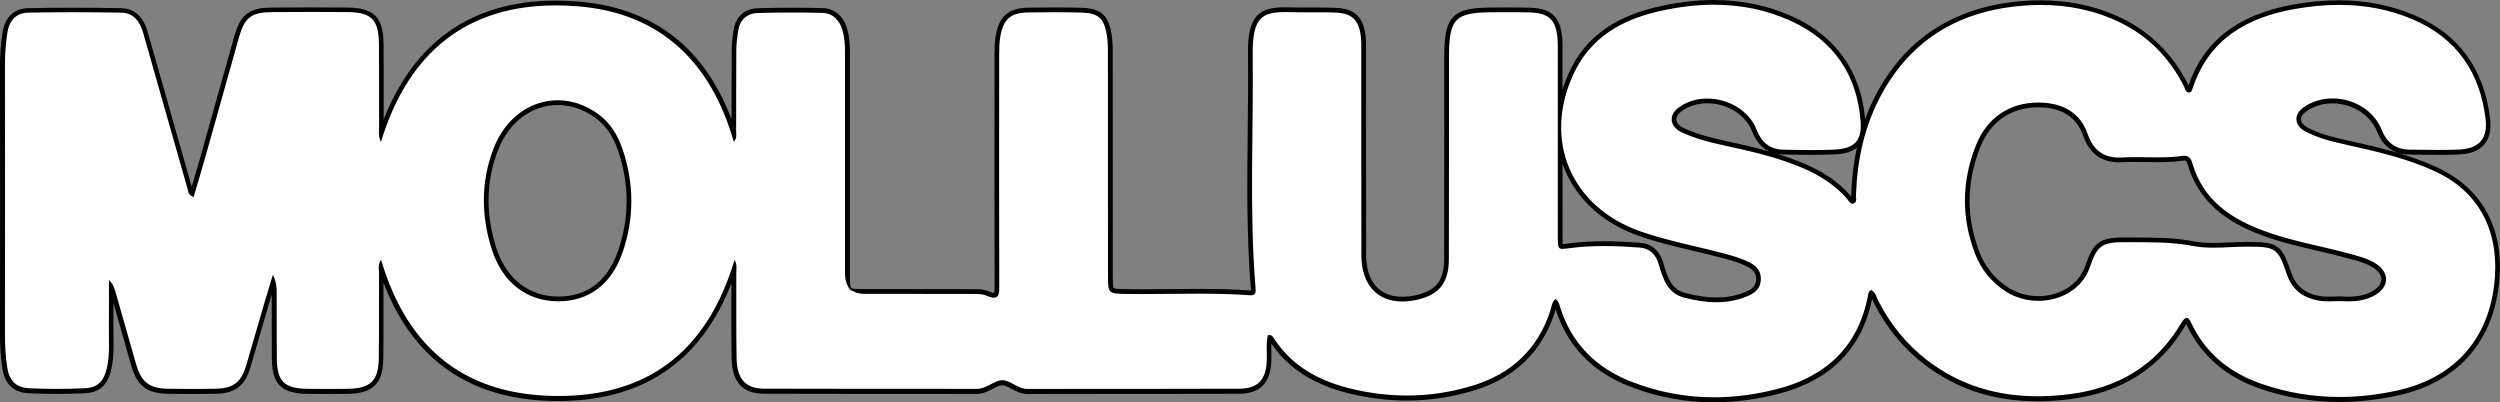 <?xml version="1.0" encoding="UTF-8"?>
<svg id="Livello_2" data-name="Livello 2" xmlns="http://www.w3.org/2000/svg" viewBox="0 0 1055.54 169.83">
  <rect x="0" y="0" width="1055.54" height="169.83" fill="#808080" stroke="none"/>
  <defs>
    <style>
      .cls-1 {
        fill: #fff;
      }
    </style>
  </defs>
  <g id="Livello_1-2" data-name="Livello 1">
    <g>
      <path class="cls-1" d="m723.66,168.83c-12.08,0-23.94-2.24-35.27-6.66-15.48-6.04-25.78-16.78-30.63-31.92-.07-.22-.14-.46-.2-.69-.2-.72-.36-1.32-.79-1.84-.49.75-.72,1.68-.96,2.65-.13.52-.25,1.04-.42,1.53-5.27,15.9-16.26,26.58-32.66,31.74-9.37,2.95-19.03,4.44-28.71,4.44-7.91,0-16.01-1-24.08-2.97-15.04-3.67-25.78-10.68-32.81-21.42l-.16-.25c-.34-.54-.53-.79-.87-.87-.38,1.99-.34,4.06-.29,6.24.03,1.29.05,2.63-.01,3.95-.44,8.45-4.4,12.4-12.48,12.43-12.12.05-24.01.06-35.06.06h-19.7c-10.93,0-22.69,0-34.69.05-2.49,0-4.57-1.12-6.4-2.11-1.5-.81-2.92-1.58-4.28-1.58-.07,0-.14,0-.21,0-1.34.08-2.73.81-4.19,1.58-1.85.97-3.94,2.08-6.41,2.08-9.29-.02-18.55-.03-27.82-.03h-23.48c-11.55,0-25.17,0-38.68-.06-8.21-.03-12.28-4.51-12.46-13.69-.14-7.49-.13-15.11-.12-22.47,0-4.5.01-9.01-.01-13.51,0-.41.02-.82.05-1.25.01-.18.02-.36.03-.53-11.71,35.28-35.66,53.61-71.23,54.5-1.01.03-2.01.04-3,.04-37.82,0-62.97-18.51-74.79-55.04,0,.28.03.56.05.85.03.42.06.83.05,1.24-.03,5.04-.03,10.08-.02,15.12,0,6.83.01,13.9-.07,20.85-.12,10.02-3.94,13.8-14.09,13.94-2.91.04-5.82.06-8.72.06s-5.53-.02-8.3-.06c-10.46-.16-13.85-3.52-13.96-13.83-.05-5.29-.05-10.67-.05-15.86,0-3.54,0-7.08-.01-10.62v-.7c0-1.66,0-3.26-.49-5.07l-.52,1.71c-.9,2.97-1.72,5.68-2.52,8.4-1.02,3.49-2.03,6.99-3.04,10.48-1.44,4.98-2.88,9.97-4.36,14.94-2.22,7.49-5.89,10.34-13.56,10.51-3.41.08-6.92.11-10.42.11-3.31,0-6.71-.03-10.11-.1-8.23-.16-11.97-3.04-14.28-11-1.81-6.22-3.57-12.45-5.33-18.68-1.09-3.86-2.19-7.73-3.29-11.59-.25-.87-.52-1.73-.92-2.57,0,.9,0,1.79,0,2.69.01,4.36.03,8.87-.03,13.31-.02,1.55,0,3.14.03,4.68.07,4.4.14,8.95-.84,13.44-1.38,6.3-4.54,9.23-10.26,9.5-3.96.19-7.96.28-11.9.28s-7.81-.09-11.66-.27c-6.11-.29-9.39-3.47-10.32-10-.62-4.36-.92-8.8-.91-13.58.05-41.31.05-78.73,0-114.41,0-3.98.32-8.25.99-13.07.83-5.94,4.37-9.41,9.72-9.52,6.24-.12,12.69-.19,19.17-.19s13.44.06,20.33.19c4.97.09,8.37,3.22,10.11,9.29,3.15,11.01,6.28,22.03,9.41,33.05l4.95,17.43c1.45,5.11,2.9,10.23,4.38,15.33.06.21.11.43.16.66.16.71.28,1.25.81,1.67.43-1.45.85-2.9,1.28-4.34,1.16-3.94,2.37-8.01,3.5-12.01,2.18-7.73,4.35-15.46,6.51-23.19,2.5-8.94,5.01-17.89,7.54-26.83,2.46-8.7,5.8-11.23,14.88-11.3,5.56-.04,11.13-.07,16.7-.07s10.43.02,15.31.07c10.47.1,14.05,3.71,14.15,14.32.07,7.02.06,14.16.06,21.07,0,4.8,0,9.61.01,14.41,0,.38-.01.76-.03,1.16-.02.37-.03.73-.03,1.1C173.18,19.78,197.97,1.28,234.62,1.28c3.1,0,6.33.14,9.6.41,32.98,2.72,55.06,21.19,65.67,54.91,0-.19-.02-.38-.03-.57-.02-.33-.04-.66-.04-.98.02-4.98.02-9.96.02-14.93,0-6.24,0-12.69.05-19.04.02-2.78.39-5.51.77-8.06.78-5.28,4.2-8.39,9.4-8.53,4.78-.13,9.64-.2,14.45-.2,4.17,0,8.4.05,12.58.15,4.63.11,8.02,2.9,9.54,7.85,1.05,3.41,1.19,6.9,1.19,10.18-.02,29.06-.02,58.11-.01,87.17v5.76c0,3.81,0,6.11.78,6.91.77.79,3,.79,6.69.79h17.49c8.83,0,17.66,0,26.49.05,0,0,1.92-.01,2.28-.01,1.86,0,3.82.1,5.5.83,1.15.5,2.04.75,2.66.75.47,0,.62-.15.67-.21.55-.56.55-2.5.54-3.92-.09-31.07-.06-62.67-.04-93.22v-4.21c0-2.61.04-5.16.45-7.62,1.35-8.21,4.77-11.16,13.05-11.28,3.04-.04,7.04-.09,11.02-.09,4.22,0,7.99.06,11.51.17,7.21.23,10.07,2.74,11.34,9.93.48,2.73.53,5.51.53,8.12.02,19.03.02,38.05.02,57.08,0,12.45,0,24.9,0,37.34,0,2.98.05,4.84.73,5.51.69.67,2.6.74,5.65.79,2.41.04,4.83.05,7.24.05,3.87,0,7.74-.04,11.62-.07,3.88-.04,7.76-.07,11.64-.07,8.84,0,15.62.2,22,.65.14,0,.26.01.38.01.46,0,.79-.08.91-.21.26-.28.17-1.37.14-1.78-1.82-22.18-1.57-44.74-1.33-66.55.12-10.61.24-21.58.12-32.37-.09-8.08,1.06-12.88,3.71-15.57,2.55-2.58,6.33-3.1,11.23-3.1,1.09,0,2.24.03,3.45.06,1.51.04,3.11.06,5.18.06.96,0,4.78-.02,5.74-.02,1.8,0,4.18.01,6.58.11,7.51.3,10.8,3.34,11.73,10.85.23,1.87.23,3.77.22,5.6v1.01c0,10.17,0,20.34,0,30.51,0,18.47,0,36.95.04,55.42.03,11.82,5.96,18.61,16.26,18.61,2.03,0,4.21-.27,6.49-.81,8.52-2.01,12.17-6.79,12.19-15.97.06-19.63.05-39.59.05-58.89,0-8.68,0-17.36,0-26.04,0-17.54,2.83-20.41,20.11-20.42,1.19,0,2.38,0,3.58-.01,1.27,0,2.53-.01,3.8-.01,2.22,0,5.16.01,8.15.13,7.99.3,11.4,3.54,12.15,11.56.17,1.78.16,3.59.15,5.33v1.25c0,8,0,16,0,24,.82-5.44,2.53-10.94,5.12-16.35,6.43-13.37,17.97-21.88,35.29-26,8.58-2.04,16.86-3.08,24.63-3.08,11.65,0,22.68,2.33,32.8,6.93,18.42,8.38,28.52,22.95,30.02,43.31.31,4.26-.43,7.34-2.27,9.42-1.9,2.15-4.88,3.25-9.38,3.48-3.01.15-6.27.22-9.96.22s-7.76-.08-11.54-.16h-.54c-5.82-.13-9.9-3.15-12.14-9-2.83-7.41-11.04-12.59-19.95-12.59-4.36,0-8.35,1.26-11.53,3.65-1.75,1.32-2.63,2.91-2.46,4.5.18,1.69,1.58,3.26,3.84,4.31,6.47,2.99,13.56,4.53,20.42,6.02,1.78.39,3.55.77,5.32,1.18,7.11,1.65,16.43,4.04,25.42,7.9,7.8,3.35,13.91,7.59,18.67,12.96.21.24.42.54.63.85.32.47.72,1.05,1,1.05.06,0,.14-.02.23-.06.35-.14.41-.46.32-1.67-.03-.37-.05-.72-.04-1.05.57-16.36,4.11-30.31,10.8-42.67,12.66-23.37,33.37-36.23,61.54-38.22,2.28-.16,4.55-.24,6.75-.24,12.32,0,23.8,2.57,34.1,7.63,11.84,5.81,20.71,14.7,27.12,27.15.17.34.29.68.4,1.02.31.91.44,1.11.78,1.16.04,0,.07,0,.11,0,.19,0,.34-.37.56-1.04l.08-.24c6.29-18.74,20.61-29.84,43.8-33.94,6.57-1.16,12.93-1.75,18.92-1.75,11.33,0,21.99,2.12,31.7,6.3,18.18,7.82,28.65,22.16,31.12,42.62.55,4.54-.18,7.91-2.22,10.29-2.11,2.46-5.49,3.74-10.36,3.9-2.62.09-5.46.13-8.67.13s-6.5-.04-9.75-.09l-2.1-.03c-6.04-.08-10.3-3.11-12.67-9-3.03-7.54-10.97-12.61-19.77-12.61-4.34,0-8.41,1.26-11.78,3.64-1.69,1.2-2.6,2.76-2.51,4.3.09,1.57,1.18,2.99,3.06,4.01,5.14,2.78,10.62,4.14,17.26,5.63l.53.12c12.47,2.8,25.37,5.69,37.37,11.3,19.03,8.89,28.01,26.24,25.29,48.87-2.89,24-17.69,40.13-41.66,45.42-8.32,1.84-16.6,2.77-24.61,2.77-11.48,0-22.77-1.91-33.55-5.69-13.6-4.76-23.52-13.2-29.48-25.07-.11-.22-.22-.44-.33-.67-.29-.6-.89-1.86-1.23-1.97,0,0-.48.1-1.46,1.76-10.3,17.48-26.38,27.73-47.81,30.44-4.7.6-9.29.9-13.67.9-18.2,0-33.62-5.02-47.15-15.36-8.57-6.55-15.58-15.01-20.82-25.15-.25-.48-.46-.98-.65-1.47-.45-1.1-.85-2.07-1.64-2.69-.12.14-.18.4-.27.89l-.02.13c-3.88,21.16-16.95,34.79-38.85,40.48-9.17,2.39-18.32,3.6-27.19,3.6Zm-46.29-65.93c4.51,0,9.3.21,15.06.65,4.3.33,7.4,2.95,8.74,7.39l.13.42c1.8,5.99,3.5,11.65,9.99,13.34,4.98,1.3,9.36,1.93,13.38,1.93,5.01,0,9.52-.96,13.78-2.95,2.76-1.29,4.12-3.36,4.03-6.17-.08-2.49-1.39-4.31-4.12-5.73-3.25-1.69-6.73-2.69-10.61-3.73-4.08-1.09-8.26-2.09-12.31-3.05-7.44-1.77-15.14-3.6-22.54-6.12-14.84-5.06-25.94-14.84-31.27-27.54-1.38-3.3-2.35-6.74-2.91-10.27,0,12.93,0,25.86.01,38.79,0,4.22.08,4.22,1.01,4.22.6,0,1.47-.11,2.58-.25l1-.13c4.4-.54,9-.8,14.06-.8Zm310.43,23.23c1.36.08,2.48.12,3.52.12,4.38,0,7.63-.7,10.54-2.28,2.86-1.55,4.48-3.64,4.56-5.89.08-2.2-1.34-4.33-3.99-6.02-2.97-1.89-6.29-2.78-9.81-3.73l-1.11-.3c-4.17-1.13-8.46-2.14-12.61-3.11-7.67-1.79-15.6-3.64-23.17-6.42-17.43-6.4-27-15.4-31.04-29.18-.56-1.9-1.2-2.58-2.47-2.58-.2,0-.4.02-.63.05-3.91.57-7.78.64-10.71.64-1.57,0-3.14-.02-4.71-.05-1.56-.02-3.12-.05-4.68-.05-2.08,0-3.8.04-5.42.13-.46.03-.92.04-1.36.04-7.17,0-11.7-3.39-14.27-10.68-2.74-7.78-8.78-11.98-17.94-12.49-.65-.04-1.3-.05-1.94-.05-11.87,0-20.88,6.15-25.37,17.33-6,14.96-6.14,30.13-.42,45.08,2.56,6.7,6.95,12,13.04,15.77,3.71,2.3,8.13,3.51,12.76,3.51,9.88,0,18.08-5.38,20.89-13.69,3.11-9.22,5.68-11.08,15.27-11.08h.83c1.43.02,2.86.02,4.29.02,7.89.02,16.06.03,24.2,1.6,2.48.48,5.19.7,8.54.7,2.35,0,4.77-.11,7.12-.22,2.37-.11,4.82-.22,7.22-.22h.36c11.92.06,13.36,1.08,17.12,12.16,2.2,6.5,6.64,9.93,13.98,10.81.78.09,1.63.14,2.66.14.77,0,1.55-.02,2.32-.05.8-.02,1.59-.05,2.38-.05.02,0,.04,0,.06,0ZM235.48,43.32c-11.37,0-21.35,7.47-26.06,19.49-5.2,13.27-5.51,27.37-.91,41.91,4.3,13.61,14.18,21.44,27.11,21.49h.13c12.36,0,21.61-6.99,26.06-19.67,4.99-14.23,5.01-28.82.05-43.36-2.11-6.21-5.29-10.82-9.71-14.09-5.09-3.77-10.86-5.77-16.67-5.77Z"/>
      <path d="m723.76,2c10.99,0,21.85,2.05,32.38,6.84,18,8.19,27.97,22.65,29.44,42.47.59,8.02-2.61,11.42-10.69,11.83-3.3.17-6.6.22-9.91.22-4.02,0-8.05-.09-12.07-.17-5.61-.11-9.21-3.1-11.22-8.35-3.16-8.27-12.12-13.23-20.88-13.23-4.34,0-8.62,1.22-12.13,3.85-4.33,3.25-3.75,8.06,1.56,10.51,8.23,3.8,17.18,5.24,25.93,7.26,8.62,2,17.1,4.34,25.25,7.84,6.98,3,13.23,6.98,18.31,12.7.69.78,1.26,2.23,2.38,2.23.19,0,.39-.04.61-.13,1.45-.59.86-2.35.91-3.61.52-14.85,3.56-29.08,10.68-42.23,13.05-24.09,33.93-35.81,60.73-37.7,2.24-.16,4.47-.24,6.68-.24,11.64,0,22.92,2.25,33.66,7.52,11.97,5.88,20.63,14.97,26.68,26.71.51,1,.54,2.49,1.91,2.71.09.02.18.02.27.02,1.04,0,1.3-1.12,1.59-1.97,6.93-20.67,22.98-29.73,43.03-33.28,6.27-1.11,12.54-1.74,18.75-1.74,10.64,0,21.13,1.83,31.3,6.21,18.3,7.88,28.16,22.29,30.52,41.82,1.05,8.64-2.8,12.77-11.62,13.08-2.88.1-5.76.13-8.64.13-3.95,0-7.9-.06-11.85-.12-5.8-.07-9.57-2.94-11.75-8.38-3.35-8.34-12.01-13.24-20.7-13.24-4.33,0-8.67,1.22-12.35,3.83-4.1,2.91-3.93,7.52.65,10,5.46,2.96,11.49,4.38,17.51,5.73,12.83,2.88,25.63,5.71,37.69,11.35,20.27,9.47,27.13,27.8,24.71,47.84-2.86,23.76-17.48,39.4-40.88,44.56-8.15,1.8-16.29,2.74-24.39,2.74-11.17,0-22.26-1.8-33.22-5.63-12.77-4.47-22.75-12.29-28.91-24.58-.71-1.41-1.37-3.19-2.43-3.19-.62,0-1.37.61-2.33,2.25-10.59,17.97-26.71,27.38-47.07,29.96-4.58.58-9.09.89-13.54.89-16.72,0-32.44-4.37-46.55-15.15-8.71-6.65-15.49-15.05-20.54-24.82-.88-1.71-1.24-3.83-3.12-4.86-1.1.32-1.2,1.2-1.35,2-3.97,21.62-17.59,34.36-38.12,39.7-8.99,2.34-17.99,3.57-26.94,3.57-11.75,0-23.42-2.11-34.9-6.59-14.79-5.77-25.13-15.96-30.04-31.3-.39-1.23-.52-2.64-2.05-3.63-1.54,1.41-1.63,3.5-2.22,5.27-5.28,15.93-16.28,26.15-32.01,31.1-9.39,2.96-18.88,4.4-28.41,4.4-7.92,0-15.87-.99-23.84-2.94-13.21-3.22-24.54-9.29-32.21-21-.46-.7-.86-1.6-2.17-1.6-.15,0-.32.01-.5.04-.9,3.59-.31,7.4-.5,11.13-.4,7.72-3.79,11.45-11.48,11.49-11.68.05-23.37.06-35.05.06-6.57,0-13.14,0-19.7,0-11.57,0-23.13,0-34.7.05h-.03c-4.19,0-7.25-3.69-10.64-3.69-.09,0-.18,0-.27,0-3.39.2-6.43,3.65-10.54,3.65h-.02c-9.29-.02-18.58-.03-27.86-.03-7.77,0-15.53,0-23.3,0-12.93,0-25.86,0-38.79-.06-7.61-.03-11.3-4.13-11.46-12.71-.23-11.99-.06-23.98-.13-35.97-.01-1.73.49-3.56-.74-5.66-10.71,35.79-33.5,56.44-71.43,57.39-1,.03-1.99.04-2.98.04-38.71,0-63.63-19.46-74.83-57.54-1.43,2.02-.85,3.88-.86,5.6-.07,11.99.05,23.98-.1,35.97-.12,9.57-3.5,12.82-13.1,12.95-2.9.04-5.8.06-8.7.06s-5.53-.02-8.29-.06c-9.87-.15-12.87-3.11-12.97-12.85-.09-8.83-.02-17.65-.06-26.48-.01-2.64.16-5.32-1.61-8.81-1.45,4.83-2.69,8.84-3.87,12.87-2.48,8.47-4.89,16.96-7.4,25.42-2.07,6.99-5.39,9.64-12.62,9.8-3.47.08-6.93.11-10.4.11s-6.72-.03-10.08-.1c-7.78-.15-11.17-2.8-13.34-10.28-2.93-10.07-5.74-20.18-8.62-30.26-.53-1.87-1.17-3.71-2.89-5.43,0,6.37.07,12.74-.02,19.11-.08,5.98.5,11.99-.79,17.93-1.22,5.59-3.76,8.45-9.33,8.72-3.94.19-7.9.28-11.85.28s-7.75-.09-11.62-.27c-5.85-.28-8.56-3.37-9.38-9.14-.63-4.46-.91-8.92-.9-13.44.04-38.14.05-76.27,0-114.41,0-4.35.38-8.65.98-12.93.72-5.18,3.7-8.56,8.75-8.66,6.38-.13,12.76-.19,19.15-.19,6.77,0,13.55.07,20.32.19,5.24.1,7.83,3.89,9.16,8.56,4.21,14.73,8.39,29.46,12.58,44.2,2.05,7.21,4.07,14.42,6.16,21.62.35,1.19.28,2.71,2.56,3.46,1.72-5.86,3.47-11.66,5.12-17.5,4.7-16.67,9.33-33.35,14.05-50.01,2.35-8.3,5.22-10.51,13.92-10.57,5.56-.04,11.12-.07,16.69-.07,5.1,0,10.2.02,15.3.07,9.96.09,13.06,3.21,13.16,13.33.12,11.82.02,23.65.07,35.47,0,1.78-.41,3.62.78,6.01C172.47,21.67,197.5,2.28,234.62,2.28c3.09,0,6.26.13,9.52.4,34.87,2.88,56.04,23.56,65.69,57.21,1.48-1.7.97-3.38.98-4.84.05-11.32-.01-22.65.07-33.97.02-2.64.37-5.3.76-7.92.71-4.81,3.71-7.55,8.43-7.68,4.8-.13,9.61-.2,14.41-.2,4.19,0,8.37.05,12.56.15,4.48.11,7.3,2.89,8.6,7.14.99,3.22,1.14,6.53,1.14,9.88-.02,30.98-.01,61.95,0,92.93q0,8.69,8.47,8.7c2.93,0,5.85,0,8.78,0s5.75,0,8.62,0c8.86,0,17.72,0,26.58.04.06,0,.13,0,.19,0,.69,0,1.39-.01,2.1-.01,1.79,0,3.59.09,5.11.75,1.32.58,2.31.84,3.06.84,2.14,0,2.23-2.15,2.22-5.13-.09-32.47-.06-64.95-.03-97.42,0-2.49.03-5.02.43-7.46,1.27-7.68,4.32-10.33,12.08-10.44,3.67-.05,7.34-.09,11.01-.09s7.65.04,11.48.17c6.83.22,9.2,2.39,10.39,9.11.46,2.6.51,5.3.51,7.95.03,31.47.01,62.95.03,94.42,0,6.98.3,7.18,7.37,7.29,2.42.04,4.84.05,7.26.05,7.75,0,15.5-.15,23.25-.15,7.31,0,14.62.13,21.93.65.16.01.31.02.45.02,2.08,0,2.2-1.21,2.05-3.06-2.71-32.92-.84-65.9-1.21-98.85-.17-15.64,4.25-17.66,13.95-17.66,1.08,0,2.22.02,3.42.06,1.74.05,3.48.06,5.21.06,1.91,0,3.82-.02,5.73-.02,2.18,0,4.37.02,6.55.11,7.05.28,9.91,3.02,10.78,9.98.27,2.14.21,4.32.21,6.48.02,28.64-.02,57.29.04,85.93.03,12.46,6.61,19.6,17.26,19.6,2.09,0,4.34-.27,6.72-.84,8.89-2.1,12.93-7.19,12.96-16.94.08-28.31.04-56.62.05-84.93,0-16.99,2.38-19.41,19.11-19.42,2.46,0,4.91-.02,7.37-.02,2.71,0,5.42.02,8.12.13,7.51.28,10.49,3.17,11.19,10.65.2,2.15.14,4.33.14,6.49.01,25.81,0,51.62.02,77.44,0,4.18,0,5.22,2.01,5.22.84,0,2.02-.18,3.7-.39,4.63-.57,9.28-.8,13.93-.8,5,0,10,.26,14.98.64,3.98.3,6.66,2.72,7.85,6.68,1.84,6.12,3.62,12.57,10.82,14.44,4.54,1.18,9.1,1.96,13.63,1.96,4.78,0,9.53-.87,14.2-3.04,2.93-1.36,4.71-3.73,4.61-7.11-.1-3.17-1.98-5.19-4.66-6.59-3.42-1.78-7.11-2.81-10.82-3.81-11.58-3.1-23.41-5.28-34.78-9.15-29.93-10.2-42.19-38.88-28.48-67.42,6.93-14.42,19.6-21.89,34.62-25.46,8.16-1.94,16.31-3.05,24.4-3.05M235.75,127.21c12.68,0,22.33-7.02,27-20.34,5.12-14.59,5.04-29.37.06-44.01-1.96-5.75-5.09-10.89-10.06-14.57-5.46-4.04-11.44-5.96-17.27-5.96-11.27,0-21.93,7.19-26.99,20.12-5.47,13.95-5.4,28.43-.93,42.58,4.56,14.42,14.95,22.14,28.06,22.19.04,0,.09,0,.13,0m624.84-.2c9.37,0,18.64-4.91,21.83-14.37,3.03-8.98,5.24-10.4,14.33-10.4.27,0,.54,0,.82,0,9.44.08,18.82-.23,28.31,1.6,2.85.55,5.77.72,8.73.72,4.75,0,9.58-.44,14.34-.44.12,0,.23,0,.35,0,11.43.05,12.51.66,16.18,11.48,2.46,7.26,7.63,10.62,14.81,11.48.92.11,1.84.14,2.77.14,1.57,0,3.14-.1,4.71-.1,1.2.07,2.39.12,3.58.12,3.79,0,7.51-.5,11.02-2.4,6.5-3.52,6.82-9.69.63-13.63-3.43-2.18-7.34-3.1-11.19-4.15-11.88-3.23-24.1-5.24-35.7-9.5-14.15-5.19-25.89-13.03-30.42-28.52-.54-1.84-1.35-3.3-3.43-3.3-.24,0-.5.02-.77.06-3.51.51-7.04.63-10.56.63-3.13,0-6.26-.09-9.39-.09-1.83,0-3.65.03-5.48.14-.45.03-.88.04-1.31.04-6.84,0-10.95-3.26-13.33-10.01-3.05-8.66-9.92-12.66-18.82-13.16-.67-.04-1.34-.06-2-.06-12.14,0-21.64,6.37-26.29,17.96-6.08,15.16-6.27,30.54-.43,45.81,2.62,6.84,7.14,12.37,13.45,16.27,3.97,2.46,8.64,3.66,13.29,3.66M723.76,0c-7.84,0-16.21,1.05-24.86,3.11-17.63,4.2-29.39,12.88-35.96,26.54-1.29,2.68-2.36,5.39-3.22,8.1,0-5.11,0-10.22,0-15.33,0-.41,0-.83,0-1.24,0-1.77.02-3.6-.15-5.43-.8-8.53-4.6-12.15-13.11-12.47-3.01-.11-5.96-.13-8.19-.13-1.27,0-2.55,0-3.82.01-1.18,0-2.37.01-3.55.01-8.68,0-14,.63-17.25,3.94-3.24,3.29-3.86,8.68-3.86,17.48,0,8.59,0,17.18,0,25.77,0,19.39,0,39.44-.05,59.15-.03,8.74-3.33,13.08-11.42,15-2.2.52-4.31.78-6.26.78-9.68,0-15.24-6.42-15.26-17.61-.04-18.5-.04-37.3-.04-55.49,0-10.14,0-20.29,0-30.43v-.99c0-1.87.02-3.81-.22-5.74-1-8.01-4.67-11.41-12.69-11.73-2.42-.1-4.81-.11-6.62-.11-.96,0-1.91,0-2.87,0-.95,0-1.9,0-2.86,0-2.07,0-3.66-.02-5.16-.06-1.05-.03-2.28-.06-3.48-.06-5.15,0-9.15.58-11.94,3.4-2.9,2.93-4.1,7.8-4,16.28.12,10.77,0,21.74-.12,32.35-.24,21.84-.5,44.42,1.33,66.64.04.43.04.71.04.9-.03,0-.06,0-.09,0-.1,0-.2,0-.31-.01-6.4-.45-13.21-.65-22.07-.65-3.88,0-7.83.04-11.64.07-3.81.04-7.74.07-11.6.07-2.63,0-4.99-.02-7.23-.05-1.91-.03-4.53-.07-4.97-.5-.43-.42-.43-3.16-.43-4.79,0-12.39,0-24.77,0-37.16,0-19.09,0-38.18-.02-57.26,0-2.66-.05-5.49-.54-8.3-1.36-7.7-4.57-10.51-12.29-10.76-3.53-.11-7.31-.17-11.54-.17-3.99,0-8,.05-11.04.09-8.67.13-12.61,3.52-14.03,12.12-.42,2.54-.46,5.13-.46,7.79v4.64c-.03,30.41-.06,61.86.03,92.79,0,.78,0,2.53-.22,3.12-.27,0-.92-.09-2.25-.67-1.85-.81-3.93-.92-5.9-.92-.36,0-.72,0-1.08,0-.34,0-.68,0-1.01,0h-.18c-9.17-.04-18.53-.04-26.59-.04h-4.31s-4.31,0-4.31,0c-2.93,0-5.85,0-8.78,0-2.83,0-5.5,0-5.97-.49-.5-.51-.5-3.15-.5-6.21v-10.53c0-27,0-54.93,0-82.39,0-3.35-.15-6.94-1.23-10.47-1.66-5.4-5.38-8.44-10.47-8.56-4.19-.1-8.43-.15-12.6-.15-4.81,0-9.68.07-14.47.2-5.73.16-9.5,3.58-10.36,9.38-.37,2.48-.76,5.35-.78,8.2-.05,6.37-.05,12.85-.05,19.11,0,3.38,0,6.83,0,10.29-5.01-13.35-12.07-24.15-21.05-32.2-11.4-10.22-26.02-16.13-43.47-17.57-3.3-.27-6.55-.41-9.68-.41-18.96,0-35,5.02-47.69,14.91-10.67,8.32-19.04,20.16-24.99,35.28,0-3.66,0-7.34,0-10.93,0-6.88.01-14-.06-21.01-.11-11.2-4.08-15.21-15.14-15.31-4.88-.05-10.04-.07-15.32-.07s-10.75.02-16.7.07c-9.54.07-13.24,2.88-15.83,12.03-2.53,8.93-5.07,18.02-7.53,26.81-2.17,7.74-4.33,15.47-6.51,23.2-1.13,3.99-2.33,8.05-3.49,11.98-.16.53-.31,1.06-.47,1.6-1.44-4.97-2.87-10.03-4.26-14.92-.59-2.08-1.18-4.16-1.77-6.24l-2.92-10.29c-3.21-11.31-6.42-22.61-9.65-33.91-2.33-8.15-7.29-9.94-11.05-10.01-6.9-.13-13.75-.19-20.36-.19s-12.94.06-19.19.19c-5.8.11-9.8,4-10.69,10.38C.32,18.71,0,23.03,0,27.05c.05,35.72.06,73.14,0,114.4,0,4.82.3,9.31.92,13.72.99,6.99,4.68,10.54,11.26,10.86,3.86.18,7.8.28,11.71.28s7.97-.1,11.95-.28c6.25-.3,9.7-3.47,11.19-10.29,1.01-4.61.94-9.21.87-13.67-.02-1.53-.05-3.11-.03-4.65.04-3.14.05-6.32.04-9.45.75,2.63,1.49,5.25,2.23,7.88,1.73,6.12,3.53,12.46,5.33,18.68,2.43,8.37,6.56,11.55,15.22,11.72,3.41.07,6.81.1,10.12.1,3.51,0,7.03-.04,10.45-.11,8.09-.18,12.15-3.33,14.5-11.23,1.48-5,2.95-10.08,4.37-15,1-3.48,2.01-6.95,3.03-10.42.5-1.72,1.03-3.46,1.56-5.25v.63c.02,3.55.01,7.1.01,10.66,0,5.19,0,10.55.05,15.83.11,10.78,4.02,14.66,14.94,14.82,2.71.04,5.51.06,8.32.06s5.77-.02,8.73-.06c10.72-.15,14.94-4.34,15.07-14.93.08-6.96.08-14.03.07-20.87,0-3.65,0-7.39,0-11.12,12.69,33.16,37.45,49.95,73.71,49.95,1,0,2.01-.01,3.03-.04,34.11-.86,57.67-17.53,70.14-49.59,0,3.15,0,6.3,0,9.38-.01,7.37-.02,15,.12,22.5.19,9.7,4.71,14.63,13.46,14.67,13.55.05,27.22.06,38.8.06h11.65s11.65,0,11.65,0c9.29,0,18.57,0,27.86.03,2.73,0,4.94-1.16,6.89-2.19,1.37-.72,2.66-1.4,3.79-1.47.05,0,.1,0,.16,0,1.1,0,2.41.71,3.8,1.46,1.94,1.04,4.13,2.23,6.84,2.23,12.09-.05,24.33-.05,34.73-.05h9.85s9.85,0,9.85,0c11.06,0,22.97,0,35.06-.06,8.6-.03,13.01-4.41,13.47-13.38.07-1.36.04-2.72.01-4.03-.03-1.3-.05-2.55.01-3.77,7.19,10.52,17.96,17.41,32.89,21.06,8.14,1.99,16.32,3,24.32,3,9.79,0,19.55-1.51,29.02-4.49,16.73-5.26,27.93-16.16,33.31-32.38.18-.54.31-1.08.44-1.6,0-.02.01-.04.02-.07,0,0,0,0,0,0,4.94,15.45,15.45,26.4,31.22,32.55,11.44,4.46,23.43,6.73,35.63,6.73,8.96,0,18.19-1.22,27.45-3.63,21.88-5.69,35.12-19.17,39.35-40.05.09.2.17.41.27.64.21.51.42,1.03.69,1.55,5.31,10.28,12.41,18.85,21.1,25.49,13.71,10.47,29.33,15.56,47.76,15.56,4.41,0,9.05-.3,13.79-.91,21.75-2.76,38.08-13.16,48.54-30.93.18-.31.34-.56.48-.75.16.3.32.63.44.88.11.23.22.46.33.69,6.08,12.11,16.18,20.72,30.04,25.57,10.89,3.81,22.29,5.74,33.88,5.74,8.08,0,16.43-.94,24.82-2.79,24.42-5.39,39.49-21.82,42.44-46.27,2.78-23.09-6.4-40.81-25.85-49.89-12.1-5.65-25.04-8.55-37.57-11.37l-.54-.12c-6.56-1.47-11.97-2.81-17-5.54-1.56-.85-2.46-1.98-2.54-3.19-.07-1.19.69-2.44,2.09-3.43,3.2-2.26,7.07-3.46,11.2-3.46,8.39,0,15.96,4.82,18.84,11.98,2.53,6.31,7.1,9.55,13.58,9.63l2.12.03c3.19.04,6.5.09,9.75.09s6.08-.04,8.71-.14c5.16-.18,8.79-1.57,11.08-4.25,2.21-2.58,3.03-6.3,2.45-11.06-2.52-20.83-13.19-35.44-31.72-43.42-9.83-4.23-20.63-6.38-32.09-6.38-6.04,0-12.47.59-19.09,1.77-23.38,4.14-37.92,15.3-44.41,34.13-.07-.19-.15-.38-.25-.57-6.43-12.48-15.7-21.76-27.57-27.59-10.44-5.13-22.06-7.73-34.54-7.73-2.23,0-4.52.08-6.82.24-28.53,2.01-49.51,15.04-62.34,38.74-1.94,3.58-3.61,7.28-5.03,11.14-1.76-20-12.3-34.93-30.53-43.22-10.25-4.66-21.42-7.02-33.21-7.02h0Zm23.3,63.96c-3.77-1.07-7.32-1.94-10.45-2.67-1.78-.41-3.58-.8-5.33-1.18-6.8-1.48-13.84-3-20.21-5.95-1.93-.89-3.12-2.17-3.26-3.51-.13-1.22.6-2.5,2.07-3.59,3.01-2.26,6.79-3.45,10.93-3.45,8.51,0,16.33,4.91,19.02,11.95,1.57,4.11,4,6.91,7.24,8.4h0Zm-511.31,61.25h-.13c-12.46-.05-22-7.63-26.16-20.79-4.53-14.32-4.23-28.19.89-41.24,4.56-11.63,14.19-18.85,25.13-18.85,5.6,0,11.15,1.93,16.08,5.57,4.25,3.15,7.31,7.6,9.36,13.61,4.88,14.33,4.86,28.69-.05,42.71-4.36,12.43-13.04,19-25.12,19h0Zm624.84-.2c-4.45,0-8.68-1.16-12.24-3.36-5.9-3.65-10.15-8.79-12.63-15.28-5.63-14.72-5.49-29.64.42-44.35,4.32-10.77,13-16.7,24.44-16.7.62,0,1.25.02,1.88.05,8.72.49,14.45,4.47,17.05,11.83,2.69,7.63,7.67,11.34,15.22,11.34.46,0,.94-.01,1.42-.04,1.6-.09,3.3-.13,5.37-.13,1.55,0,3.13.02,4.66.05,1.55.02,3.15.05,4.73.05,2.97,0,6.88-.07,10.85-.65.17-.03.34-.04.48-.04.52,0,.97,0,1.51,1.86,5.36,18.3,20.63,25.79,31.65,29.84,7.62,2.8,15.58,4.66,23.28,6.45,4.14.97,8.43,1.97,12.58,3.1l1.12.3c3.44.92,6.69,1.8,9.53,3.6,2.34,1.49,3.59,3.31,3.52,5.14-.07,1.85-1.54,3.69-4.03,5.04-2.76,1.49-5.86,2.16-10.06,2.16-1.02,0-2.12-.04-3.46-.12-.04,0-.08,0-.12,0-.81,0-1.63.03-2.42.05-.79.02-1.54.05-2.29.05-.99,0-1.8-.04-2.54-.13-6.91-.82-11.08-4.05-13.15-10.14-3.93-11.58-5.61-12.78-18.06-12.84h-.36c-2.42,0-4.88.11-7.26.22-2.33.11-4.75.22-7.07.22-3.28,0-5.94-.22-8.35-.68-8.23-1.59-16.44-1.61-24.38-1.62-1.43,0-2.86,0-4.29-.02-.29,0-.56,0-.84,0-10.08,0-12.96,2.09-16.22,11.76-2.67,7.91-10.49,13.01-19.94,13.01h0Zm-95.61-59.64c3.71,0,6.99-.07,10.01-.23,4.04-.2,6.95-1.1,9.01-2.79-1.35,6.22-2.14,12.82-2.39,19.86,0,.27,0,.52.02.78-.13-.18-.26-.35-.42-.52-4.86-5.48-11.08-9.8-19.02-13.21-3.89-1.67-7.84-3.07-11.65-4.25.74.12,1.52.19,2.33.2h.54c3.79.09,7.7.17,11.57.17h0Zm-105.16,37.71c-.08-.66-.08-1.95-.08-3.2,0-10.25,0-20.49-.01-30.72.3.86.63,1.72.98,2.56,5.44,12.97,16.76,22.95,31.87,28.1,7.45,2.54,15.16,4.37,22.63,6.15,4.04.96,8.22,1.95,12.28,3.04,3.83,1.03,7.26,2.01,10.41,3.65,2.41,1.25,3.51,2.76,3.58,4.87.07,2.4-1.06,4.12-3.45,5.23-4.12,1.92-8.49,2.85-13.36,2.85-3.93,0-8.23-.62-13.13-1.9-5.95-1.55-7.49-6.7-9.28-12.66l-.13-.43c-1.46-4.86-4.88-7.74-9.62-8.1-5.79-.44-10.6-.65-15.14-.65-5.1,0-9.74.27-14.18.81l-1,.13c-1.02.13-1.84.24-2.38.24h0Z"/>
    </g>
  </g>
</svg>